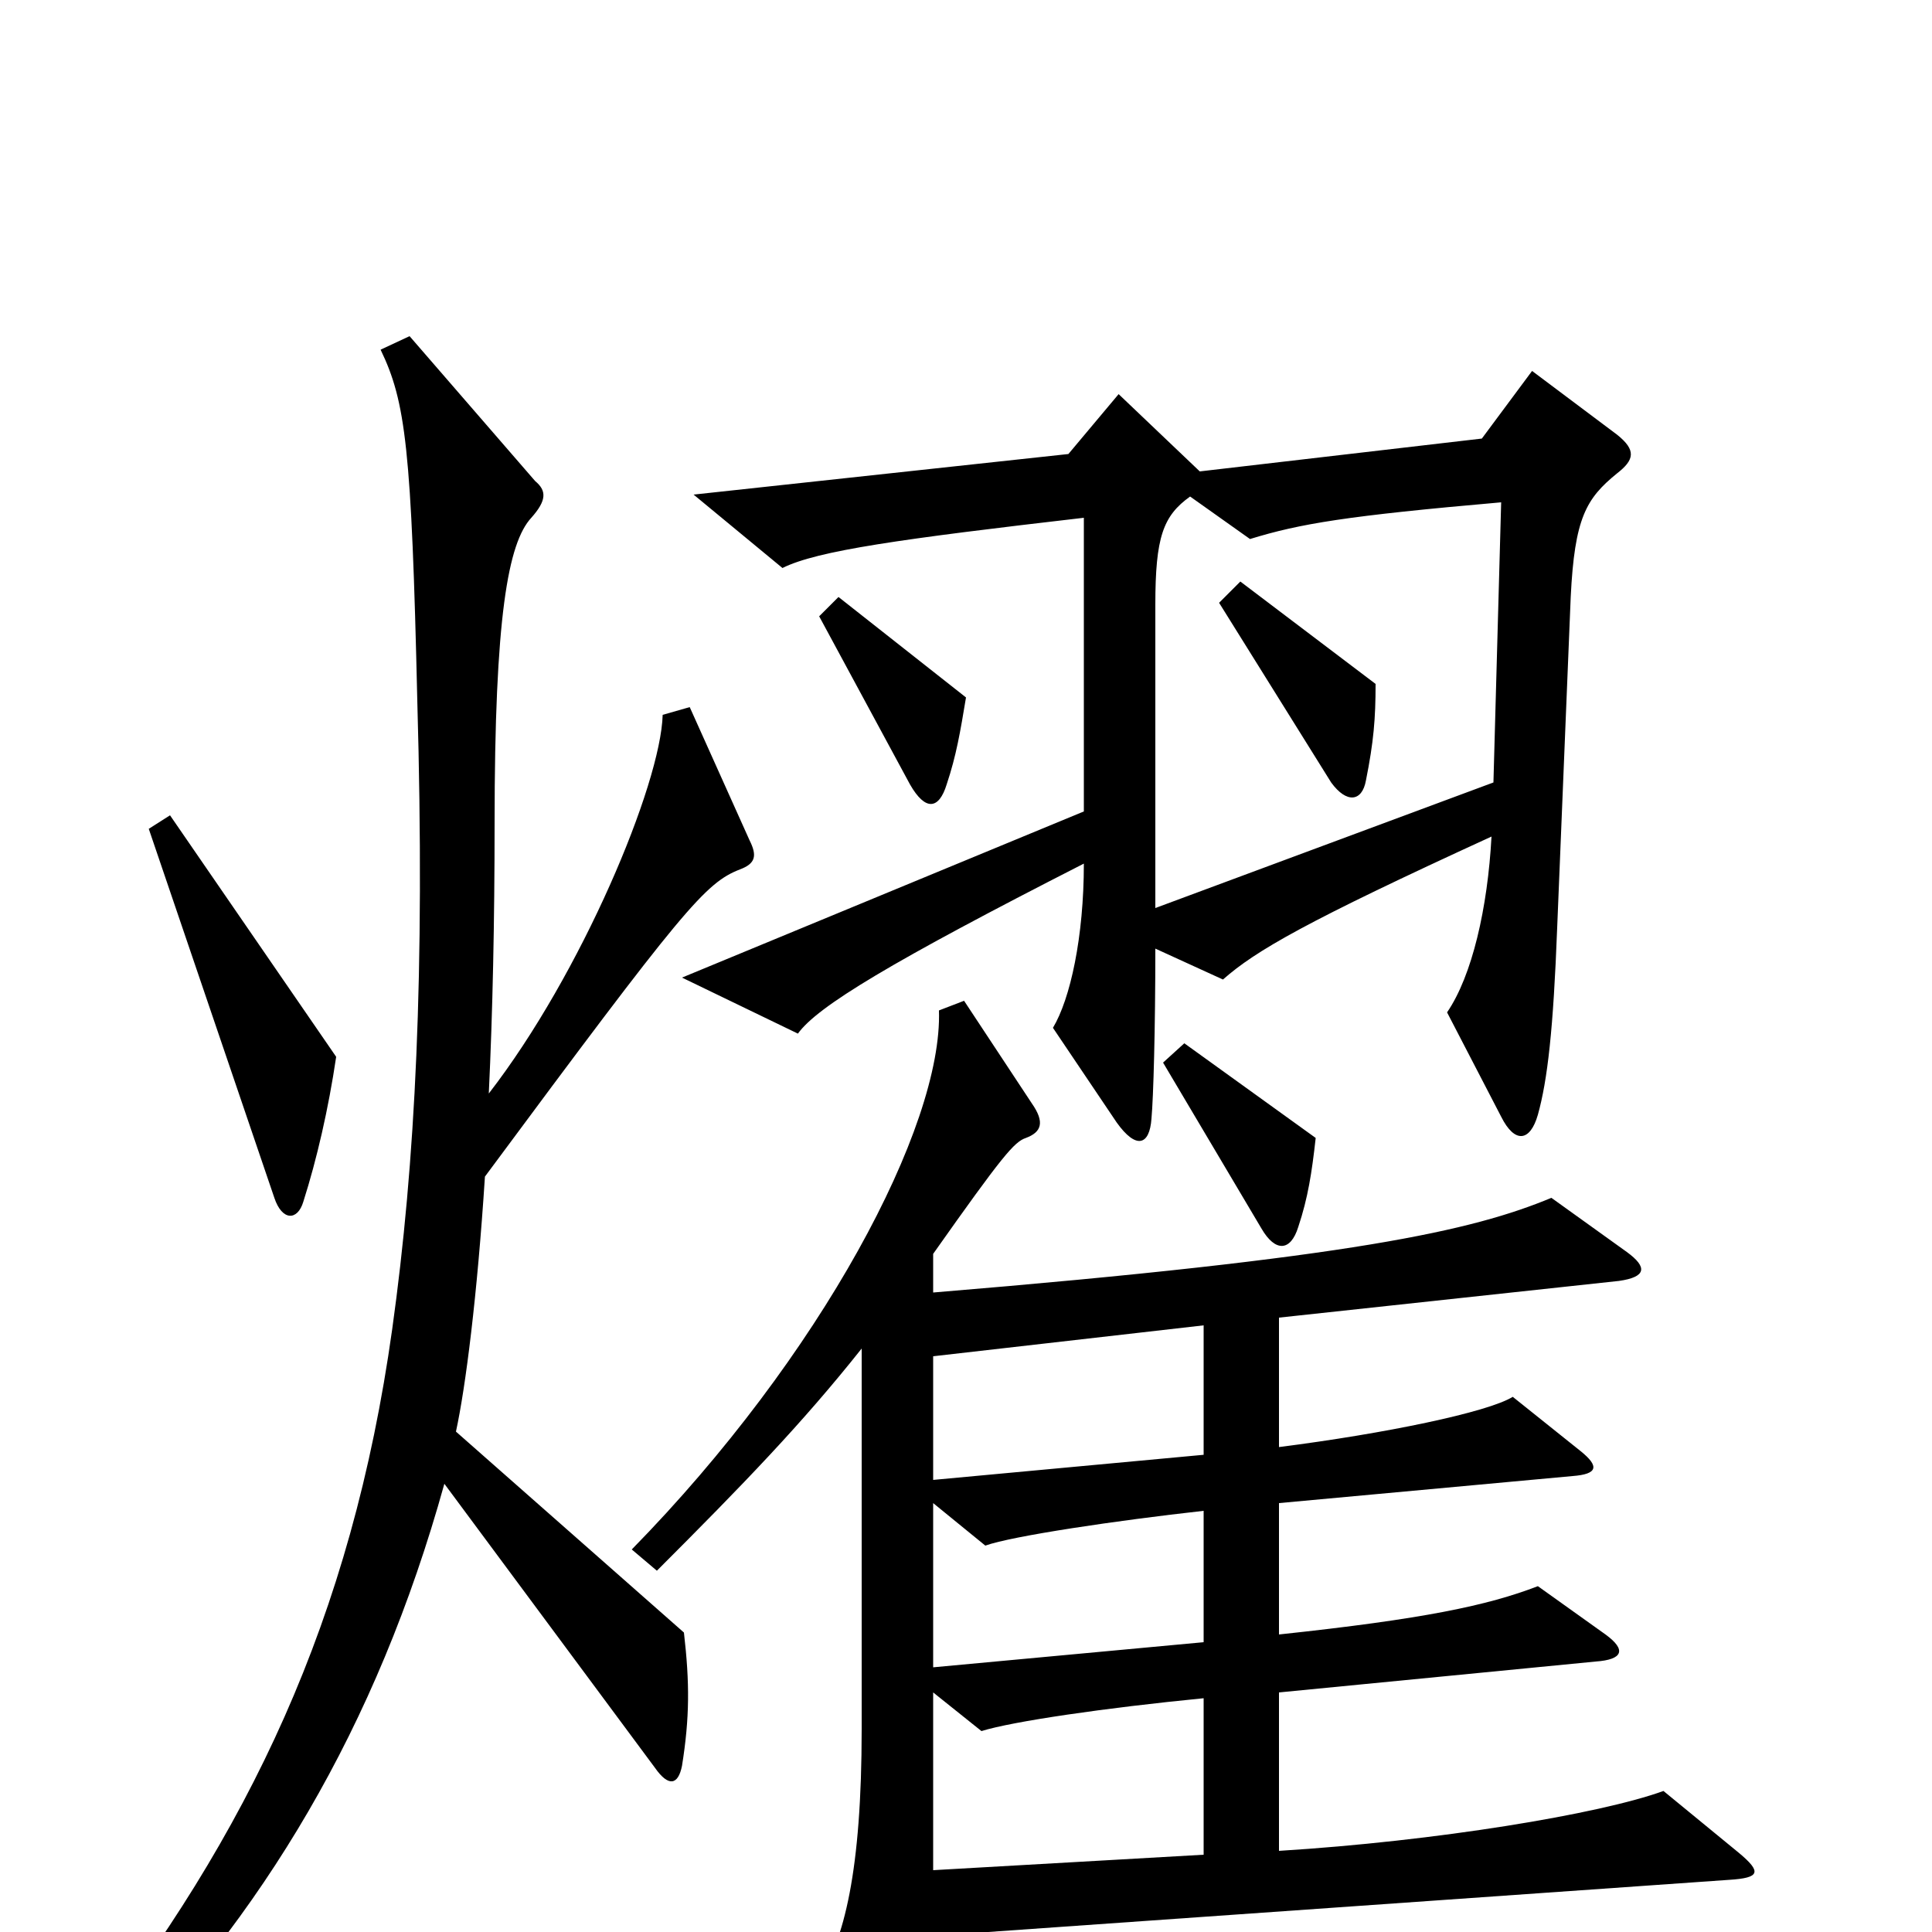 <svg xmlns="http://www.w3.org/2000/svg" viewBox="0 -1000 1000 1000">
	<path fill="#000000" d="M500 -639L434 -691L424 -681L471 -594C479 -580 486 -581 490 -594C495 -609 497 -621 500 -639ZM837 -755C846 -762 847 -767 837 -775L793 -808L767 -773L621 -756L579 -796L553 -765L359 -744L405 -706C423 -715 466 -721 561 -732V-580L353 -494L413 -465C423 -479 461 -502 561 -553C561 -515 554 -483 545 -468L578 -419C588 -405 595 -407 596 -421C597 -432 598 -467 598 -509L633 -493C650 -508 676 -523 772 -567C770 -530 762 -495 749 -476L777 -422C784 -408 792 -409 796 -423C801 -441 804 -467 806 -520L813 -691C815 -732 821 -742 837 -755ZM174 -453L88 -578L77 -571L142 -380C146 -368 154 -368 157 -378C164 -400 170 -426 174 -453ZM681 -411L613 -460L602 -450L653 -364C660 -352 668 -352 672 -365C677 -380 679 -393 681 -411ZM388 -565L357 -634L343 -630C342 -594 301 -496 253 -434C255 -476 256 -523 256 -574C256 -681 263 -719 275 -732C283 -741 283 -746 277 -751L212 -826L197 -819C210 -792 213 -768 216 -637C220 -496 215 -398 203 -312C182 -162 129 -51 42 60L54 74C136 -8 195 -106 230 -232L339 -85C346 -75 351 -76 353 -86C357 -111 357 -129 354 -155L236 -259C241 -282 247 -329 251 -391C354 -530 365 -543 383 -550C391 -553 392 -557 388 -565ZM900 -41L861 -73C828 -61 743 -47 662 -42V-124L826 -140C840 -141 842 -146 831 -154L796 -179C770 -169 737 -162 662 -154V-222L814 -236C827 -237 828 -241 818 -249L783 -277C770 -269 717 -258 662 -251V-318L838 -337C852 -339 853 -344 842 -352L803 -380C762 -363 701 -349 483 -331V-351C519 -402 525 -409 531 -411C539 -414 541 -419 534 -429L499 -482L486 -477C488 -417 425 -298 327 -198L340 -187C385 -232 415 -263 446 -302V-105C446 -32 437 5 423 25L458 97C465 109 472 108 475 95C481 72 483 46 483 2L895 -27C911 -28 912 -31 900 -41ZM777 -740L773 -595L598 -530V-687C598 -722 602 -733 616 -743L647 -721C673 -729 697 -733 777 -740ZM623 -247L483 -234V-298L623 -314ZM623 -150L483 -137V-222L510 -200C524 -205 578 -213 623 -218ZM623 -40L483 -32V-124L508 -104C524 -109 572 -116 623 -121ZM712 -646L642 -699L631 -688L689 -595C697 -584 705 -585 707 -596C711 -616 712 -628 712 -646Z"/>
</svg>
